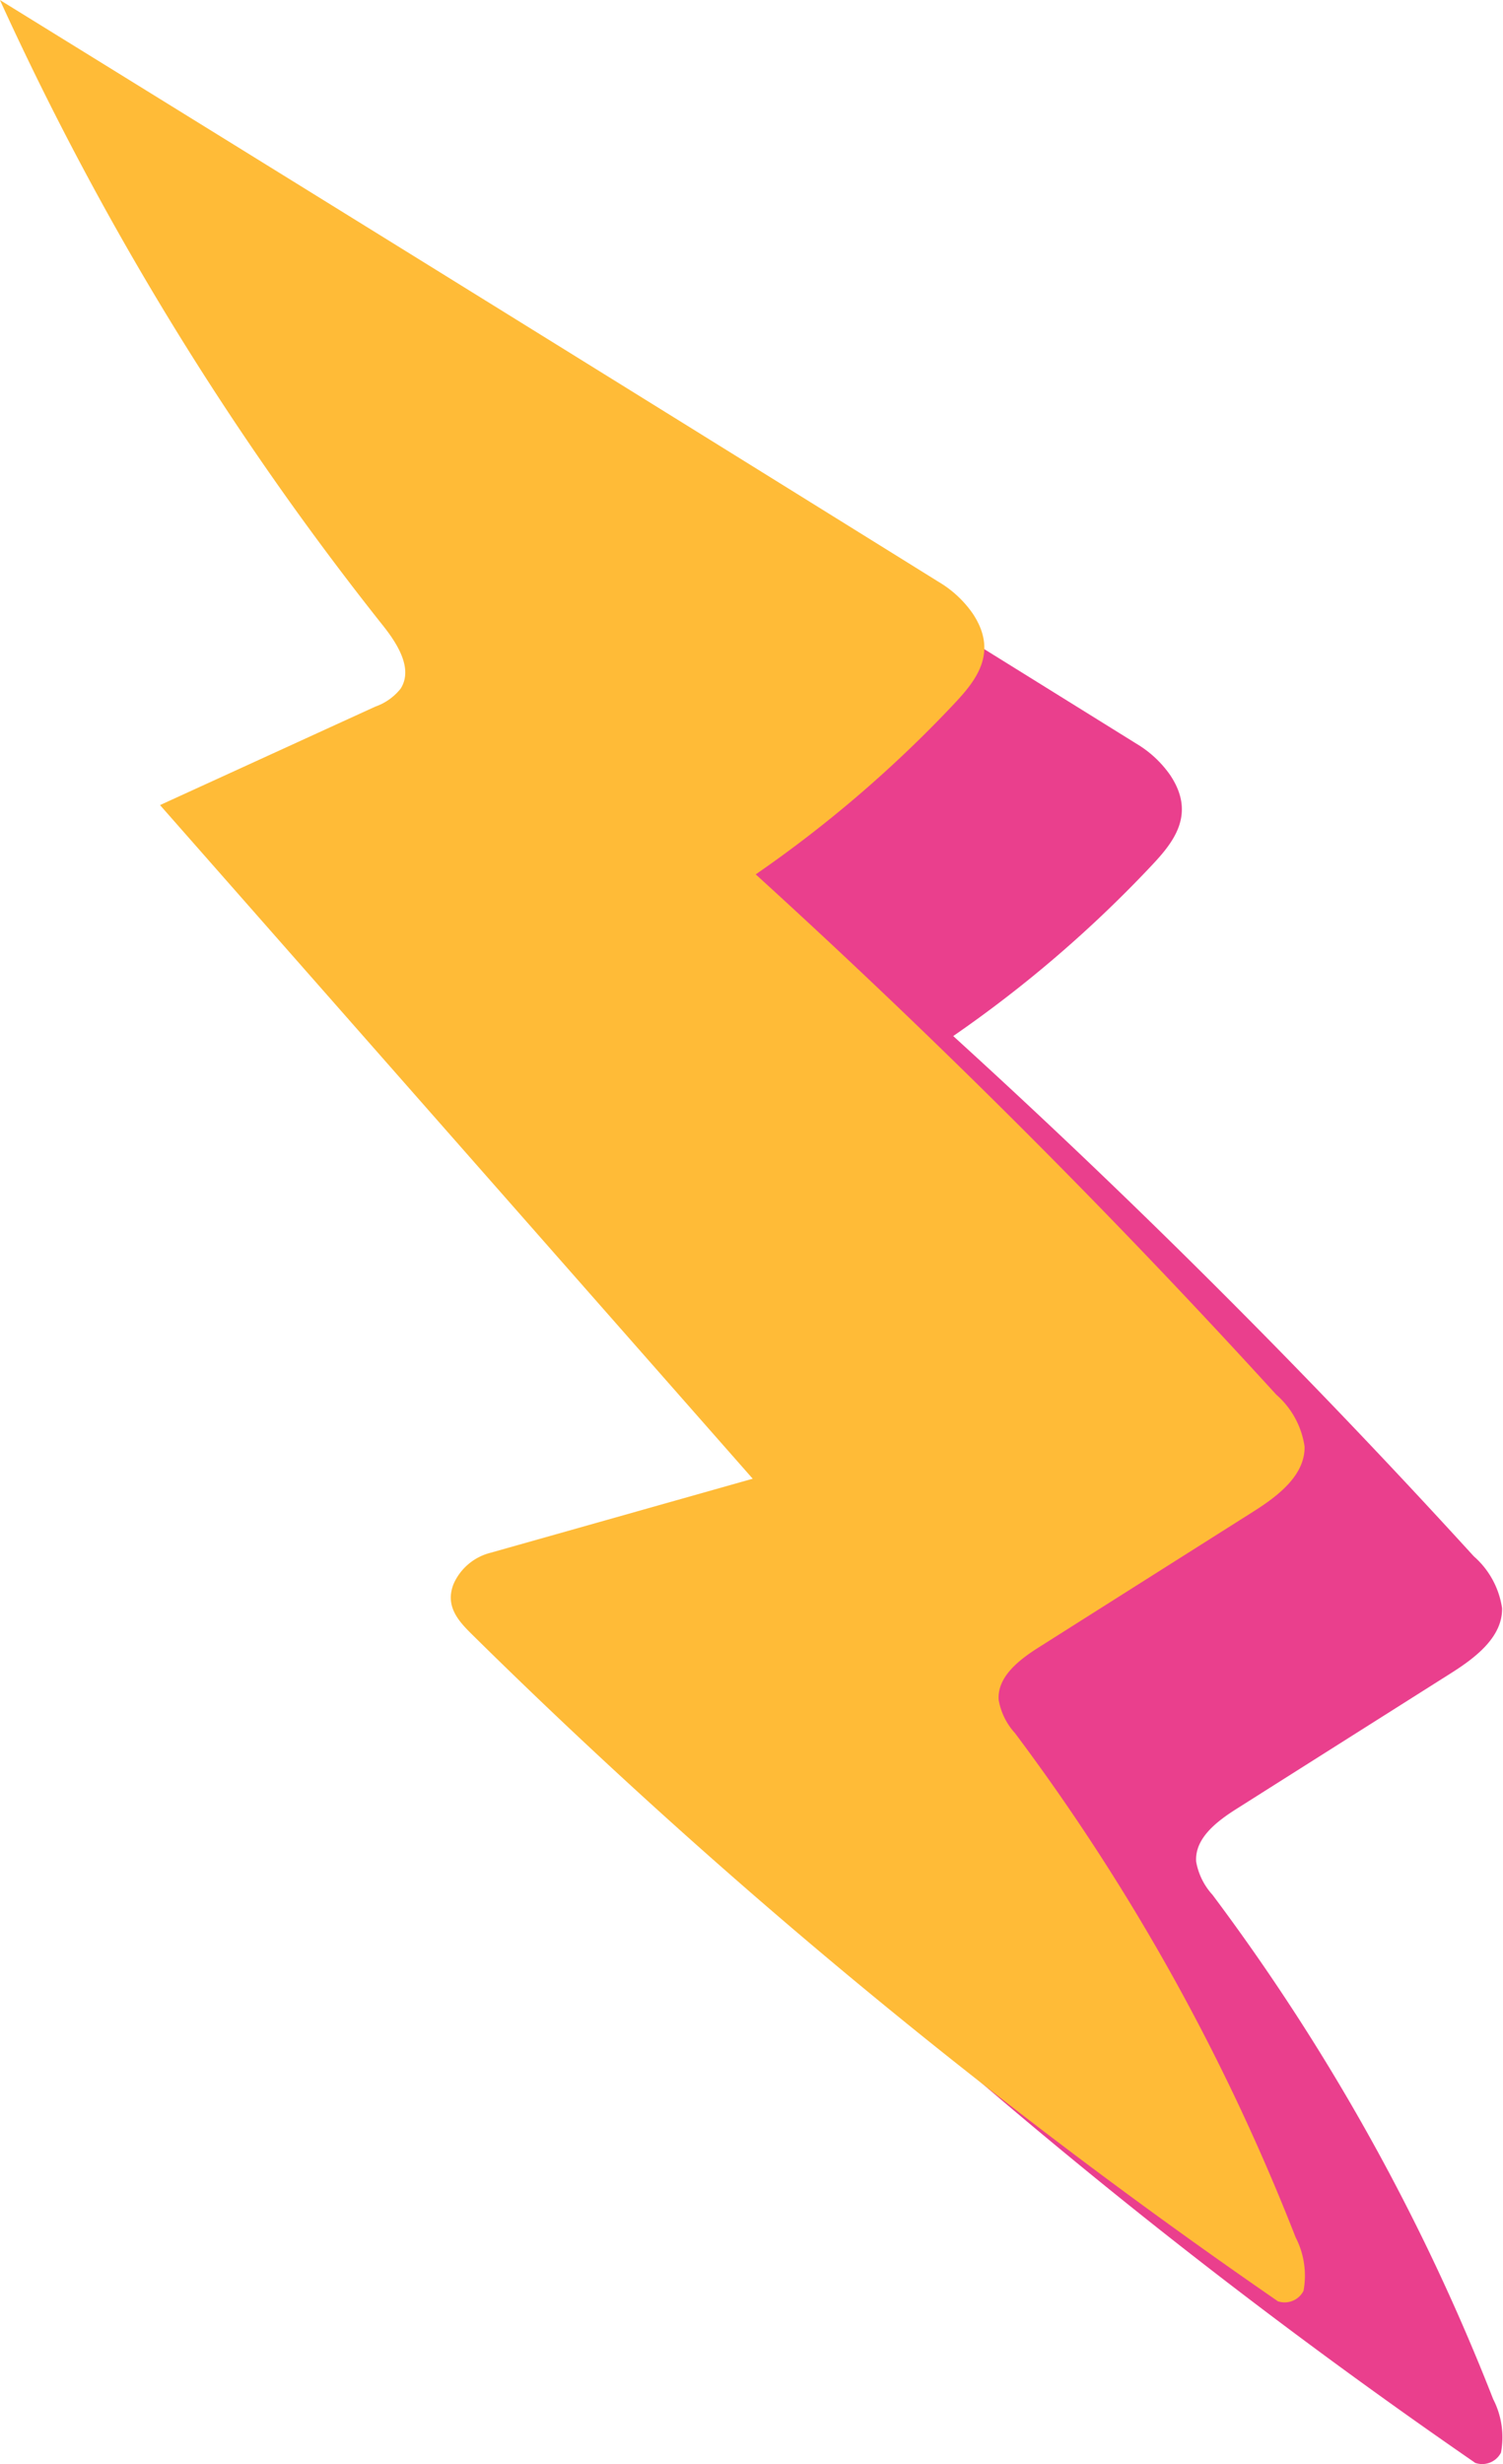 <svg xmlns="http://www.w3.org/2000/svg" width="30.714" height="50.325" viewBox="0 0 30.714 50.325"><defs><style>.a{fill:#ea3f8d;}.b{fill:#ffbb37;}</style></defs><g transform="translate(-2603.888 1476.665)"><path class="a" d="M2640.99-1420.675a122.141,122.141,0,0,1-16.451-13.605c-.275-.271-.569-.583-.377-1.048a1.128,1.128,0,0,1,.75-.625l5.358-1.512-12.112-13.758,4.4-2.011a1.139,1.139,0,0,0,.517-.367c.255-.4-.055-.9-.348-1.273a61.682,61.682,0,0,1-7.839-12.79q9.6,5.927,19.187,11.885a2.236,2.236,0,0,1,.687.636c.539.8.074,1.376-.375,1.852a25.26,25.26,0,0,1-4.055,3.483q5.562,5.061,10.638,10.625a1.742,1.742,0,0,1,.578,1.059c.012.592-.548,1.015-1.049,1.331l-4.382,2.771c-.4.254-.854.6-.82,1.077a1.355,1.355,0,0,0,.333.675,43.724,43.724,0,0,1,5.736,10.3,1.7,1.7,0,0,1,.16,1.092.432.432,0,0,1-.535.207" transform="translate(-6.965 -5.698)"/><path class="b" d="M2629.99-1429.675a122.108,122.108,0,0,1-16.451-13.605c-.275-.271-.57-.583-.377-1.048a1.128,1.128,0,0,1,.75-.625l5.358-1.512-12.112-13.758,4.4-2.011a1.142,1.142,0,0,0,.517-.367c.255-.4-.055-.9-.349-1.273a61.657,61.657,0,0,1-7.839-12.79q9.6,5.927,19.186,11.885a2.234,2.234,0,0,1,.687.636c.54.8.074,1.376-.374,1.852a25.262,25.262,0,0,1-4.055,3.483q5.562,5.061,10.637,10.625a1.741,1.741,0,0,1,.579,1.059c.012.592-.549,1.015-1.049,1.331l-4.382,2.771c-.4.254-.854.6-.82,1.077a1.356,1.356,0,0,0,.333.675,43.727,43.727,0,0,1,5.736,10.3,1.7,1.7,0,0,1,.16,1.092.433.433,0,0,1-.536.207"/></g></svg>